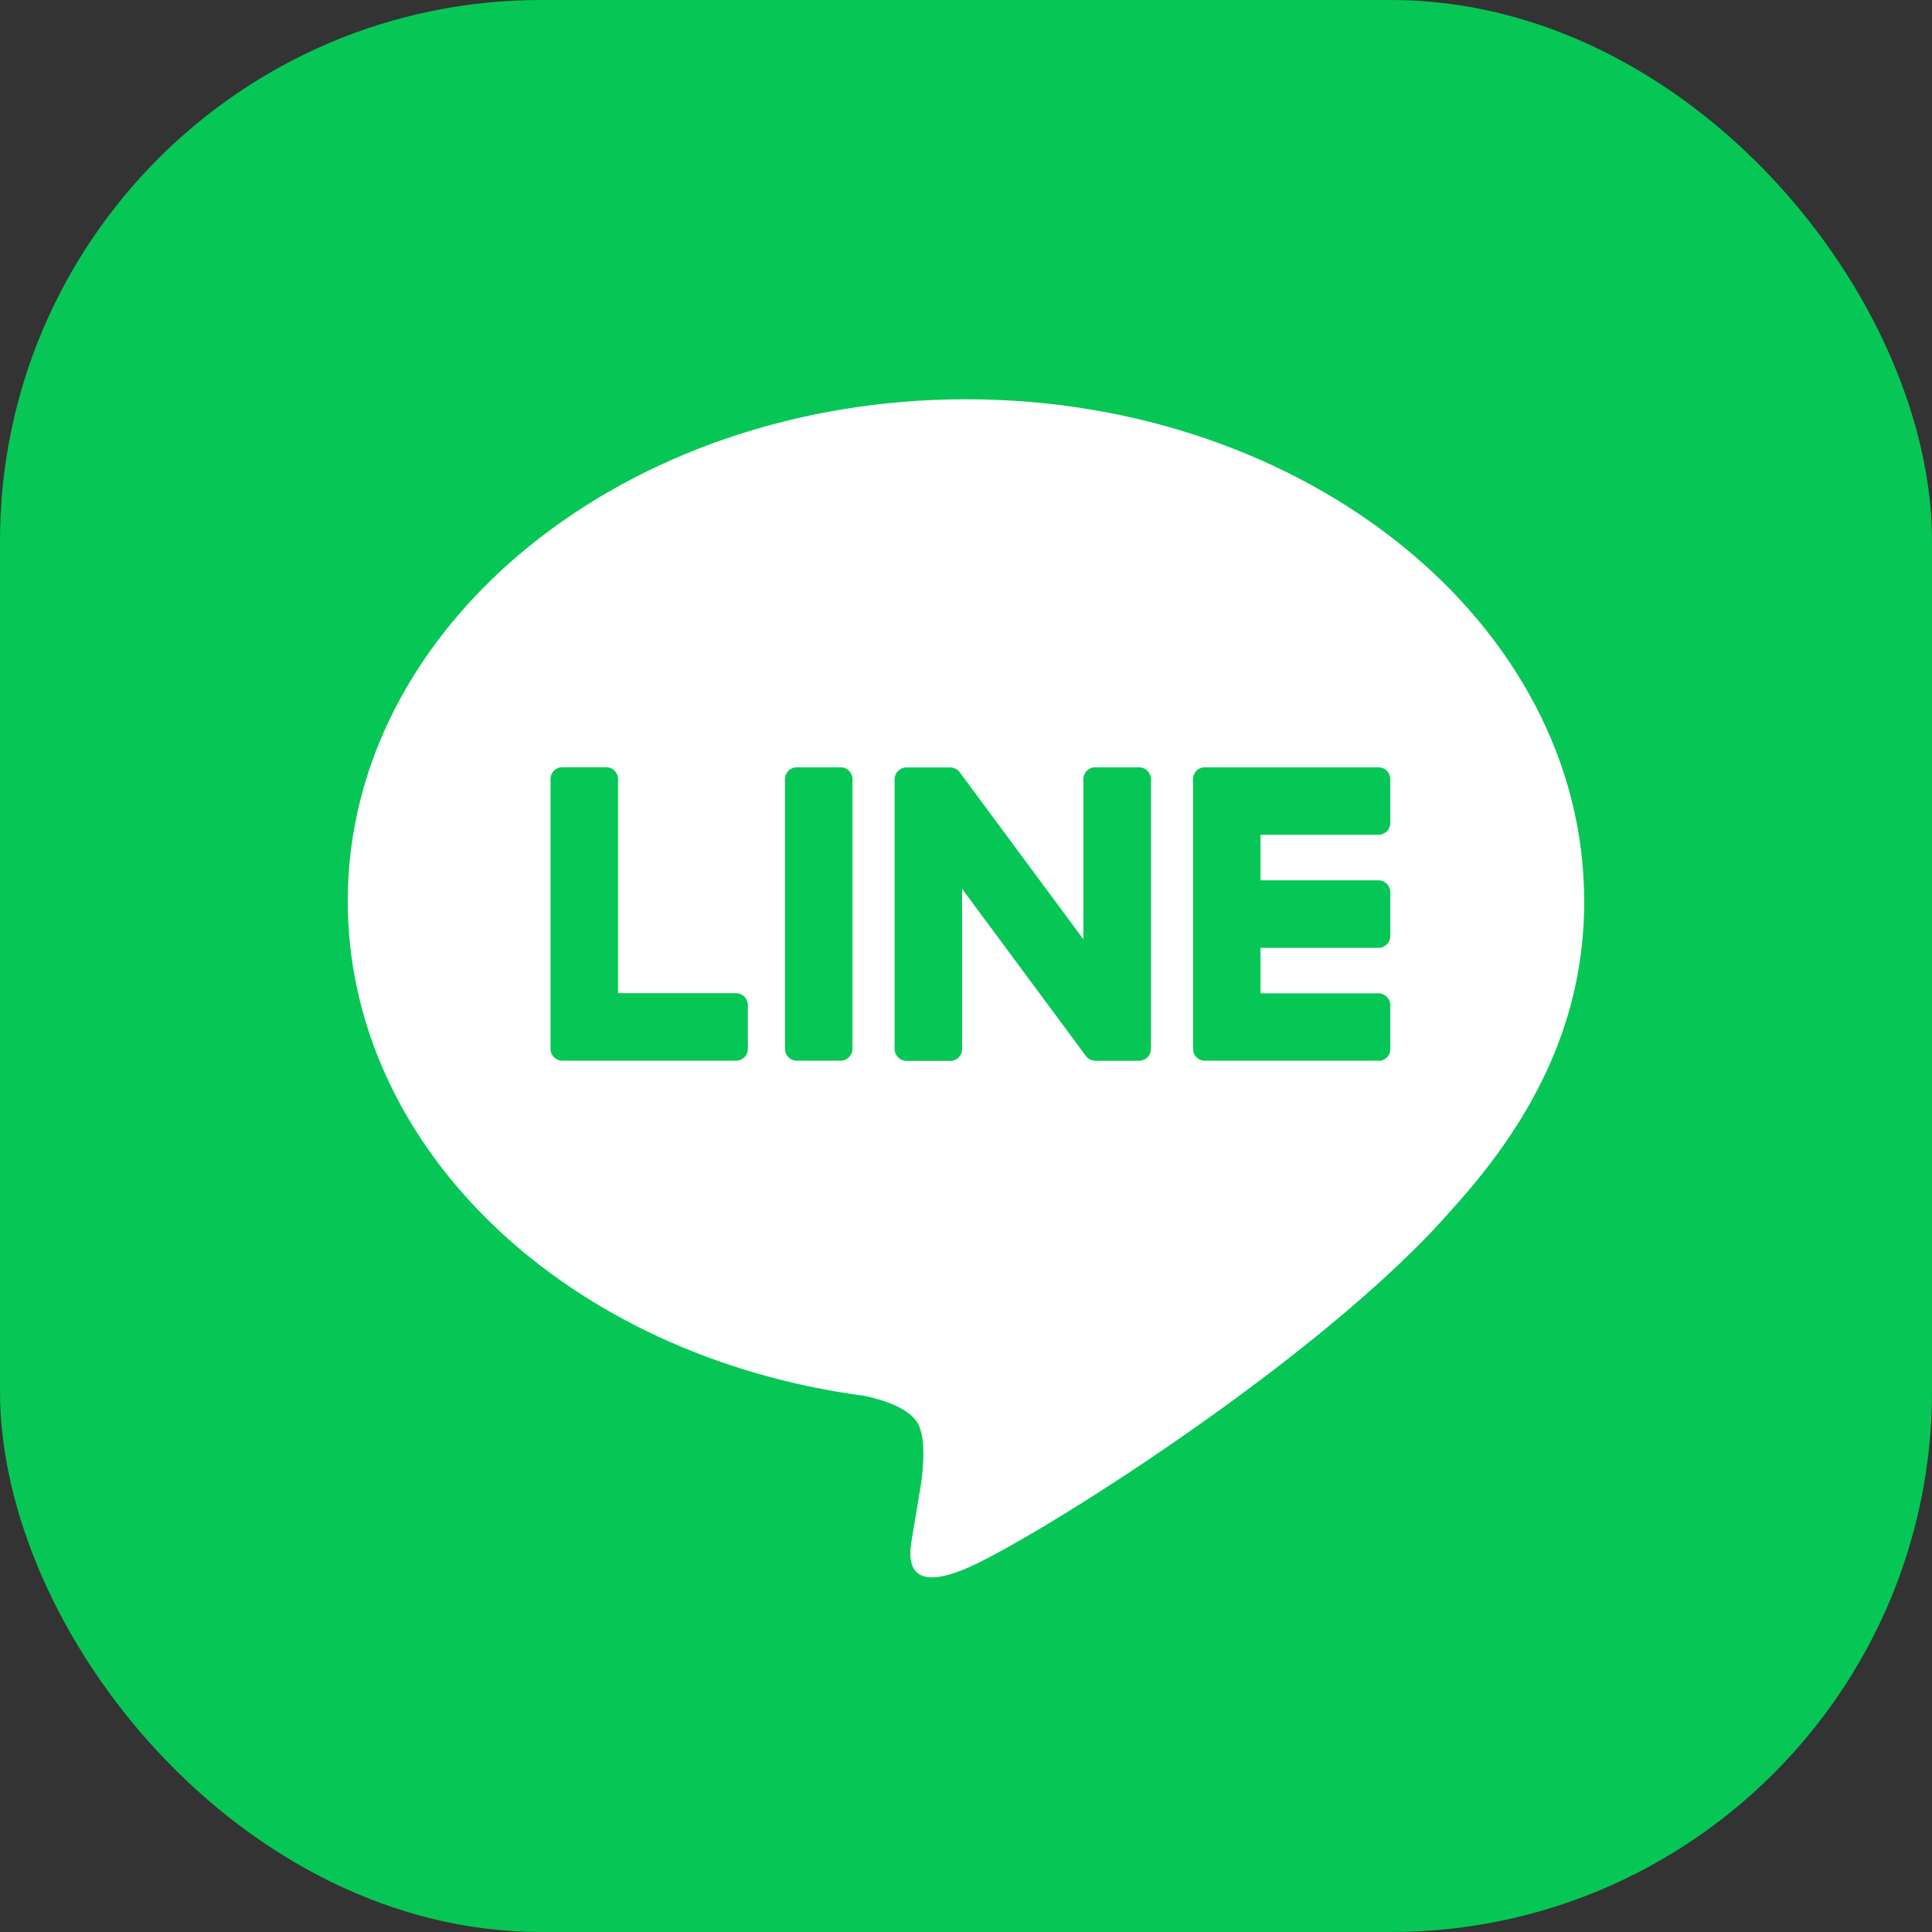 <svg width="50" height="50" viewBox="0 0 50 50" fill="none" xmlns="http://www.w3.org/2000/svg">
<rect x="0" y="0" width="50" height="50" fill="#333333" stroke="none"/>
<rect width="50" height="50" rx="14" fill="#06C756"/>
<path d="M40.998 23.317C40.998 16.157 33.821 10.333 24.999 10.333C16.177 10.333 9 16.157 9 23.317C9 29.735 14.693 35.109 22.381 36.126C22.901 36.239 23.611 36.47 23.791 36.915C23.953 37.32 23.895 37.953 23.843 38.362C23.843 38.362 23.656 39.491 23.615 39.731C23.545 40.136 23.294 41.313 25.001 40.593C26.709 39.874 34.214 35.168 37.57 31.305C39.889 28.762 41 26.182 41 23.317H40.998Z" fill="white"/>
<path d="M35.675 27.451H31.181C31.012 27.451 30.875 27.314 30.875 27.145V20.163C30.875 19.994 31.012 19.857 31.181 19.857H35.675C35.843 19.857 35.981 19.995 35.981 20.163V21.298C35.981 21.468 35.845 21.604 35.675 21.604H32.621V22.783H35.675C35.843 22.783 35.981 22.921 35.981 23.089V24.224C35.981 24.393 35.845 24.53 35.675 24.53H32.621V25.708H35.675C35.843 25.708 35.981 25.846 35.981 26.014V27.15C35.981 27.319 35.845 27.456 35.675 27.456V27.451Z" fill="#06C756"/>
<path d="M19.049 27.451C19.217 27.451 19.355 27.314 19.355 27.145V26.01C19.355 25.842 19.217 25.704 19.049 25.704H15.995V20.161C15.995 19.993 15.857 19.855 15.689 19.855H14.553C14.384 19.855 14.247 19.992 14.247 20.161V27.145C14.247 27.314 14.384 27.451 14.553 27.451H19.049Z" fill="#06C756"/>
<path d="M21.755 19.857H20.621C20.452 19.857 20.315 19.994 20.315 20.163V27.145C20.315 27.314 20.452 27.451 20.621 27.451H21.755C21.924 27.451 22.061 27.314 22.061 27.145V20.163C22.061 19.994 21.924 19.857 21.755 19.857Z" fill="#06C756"/>
<path d="M29.479 19.857H28.344C28.174 19.857 28.038 19.994 28.038 20.163V24.309L24.844 19.995C24.836 19.985 24.827 19.974 24.82 19.963C24.814 19.957 24.806 19.948 24.8 19.942C24.799 19.941 24.796 19.939 24.794 19.938C24.788 19.933 24.784 19.929 24.778 19.924C24.775 19.923 24.772 19.92 24.769 19.919C24.764 19.914 24.758 19.911 24.752 19.908C24.749 19.907 24.746 19.904 24.743 19.902C24.737 19.899 24.733 19.896 24.727 19.893C24.724 19.892 24.721 19.89 24.718 19.889C24.712 19.886 24.706 19.883 24.7 19.881C24.697 19.881 24.694 19.878 24.689 19.878C24.683 19.877 24.677 19.873 24.671 19.872C24.668 19.872 24.664 19.87 24.661 19.869C24.655 19.869 24.649 19.866 24.643 19.864C24.638 19.864 24.634 19.864 24.629 19.863C24.623 19.863 24.619 19.861 24.613 19.861C24.607 19.861 24.602 19.861 24.596 19.861C24.593 19.861 24.589 19.861 24.586 19.861H23.458C23.29 19.861 23.152 19.998 23.152 20.167V27.15C23.152 27.317 23.289 27.456 23.458 27.456H24.593C24.763 27.456 24.899 27.319 24.899 27.15V23.003L28.098 27.323C28.12 27.355 28.147 27.381 28.177 27.4C28.177 27.4 28.18 27.401 28.18 27.403C28.186 27.407 28.192 27.41 28.2 27.415C28.203 27.416 28.206 27.418 28.209 27.419C28.213 27.422 28.219 27.424 28.224 27.427C28.228 27.43 28.234 27.431 28.239 27.433C28.242 27.433 28.245 27.436 28.248 27.436C28.255 27.439 28.261 27.441 28.269 27.442C28.269 27.442 28.272 27.442 28.273 27.442C28.299 27.448 28.326 27.453 28.353 27.453H29.48C29.648 27.453 29.786 27.316 29.786 27.147V20.164C29.786 19.997 29.648 19.857 29.479 19.857Z" fill="#06C756"/>
</svg>
